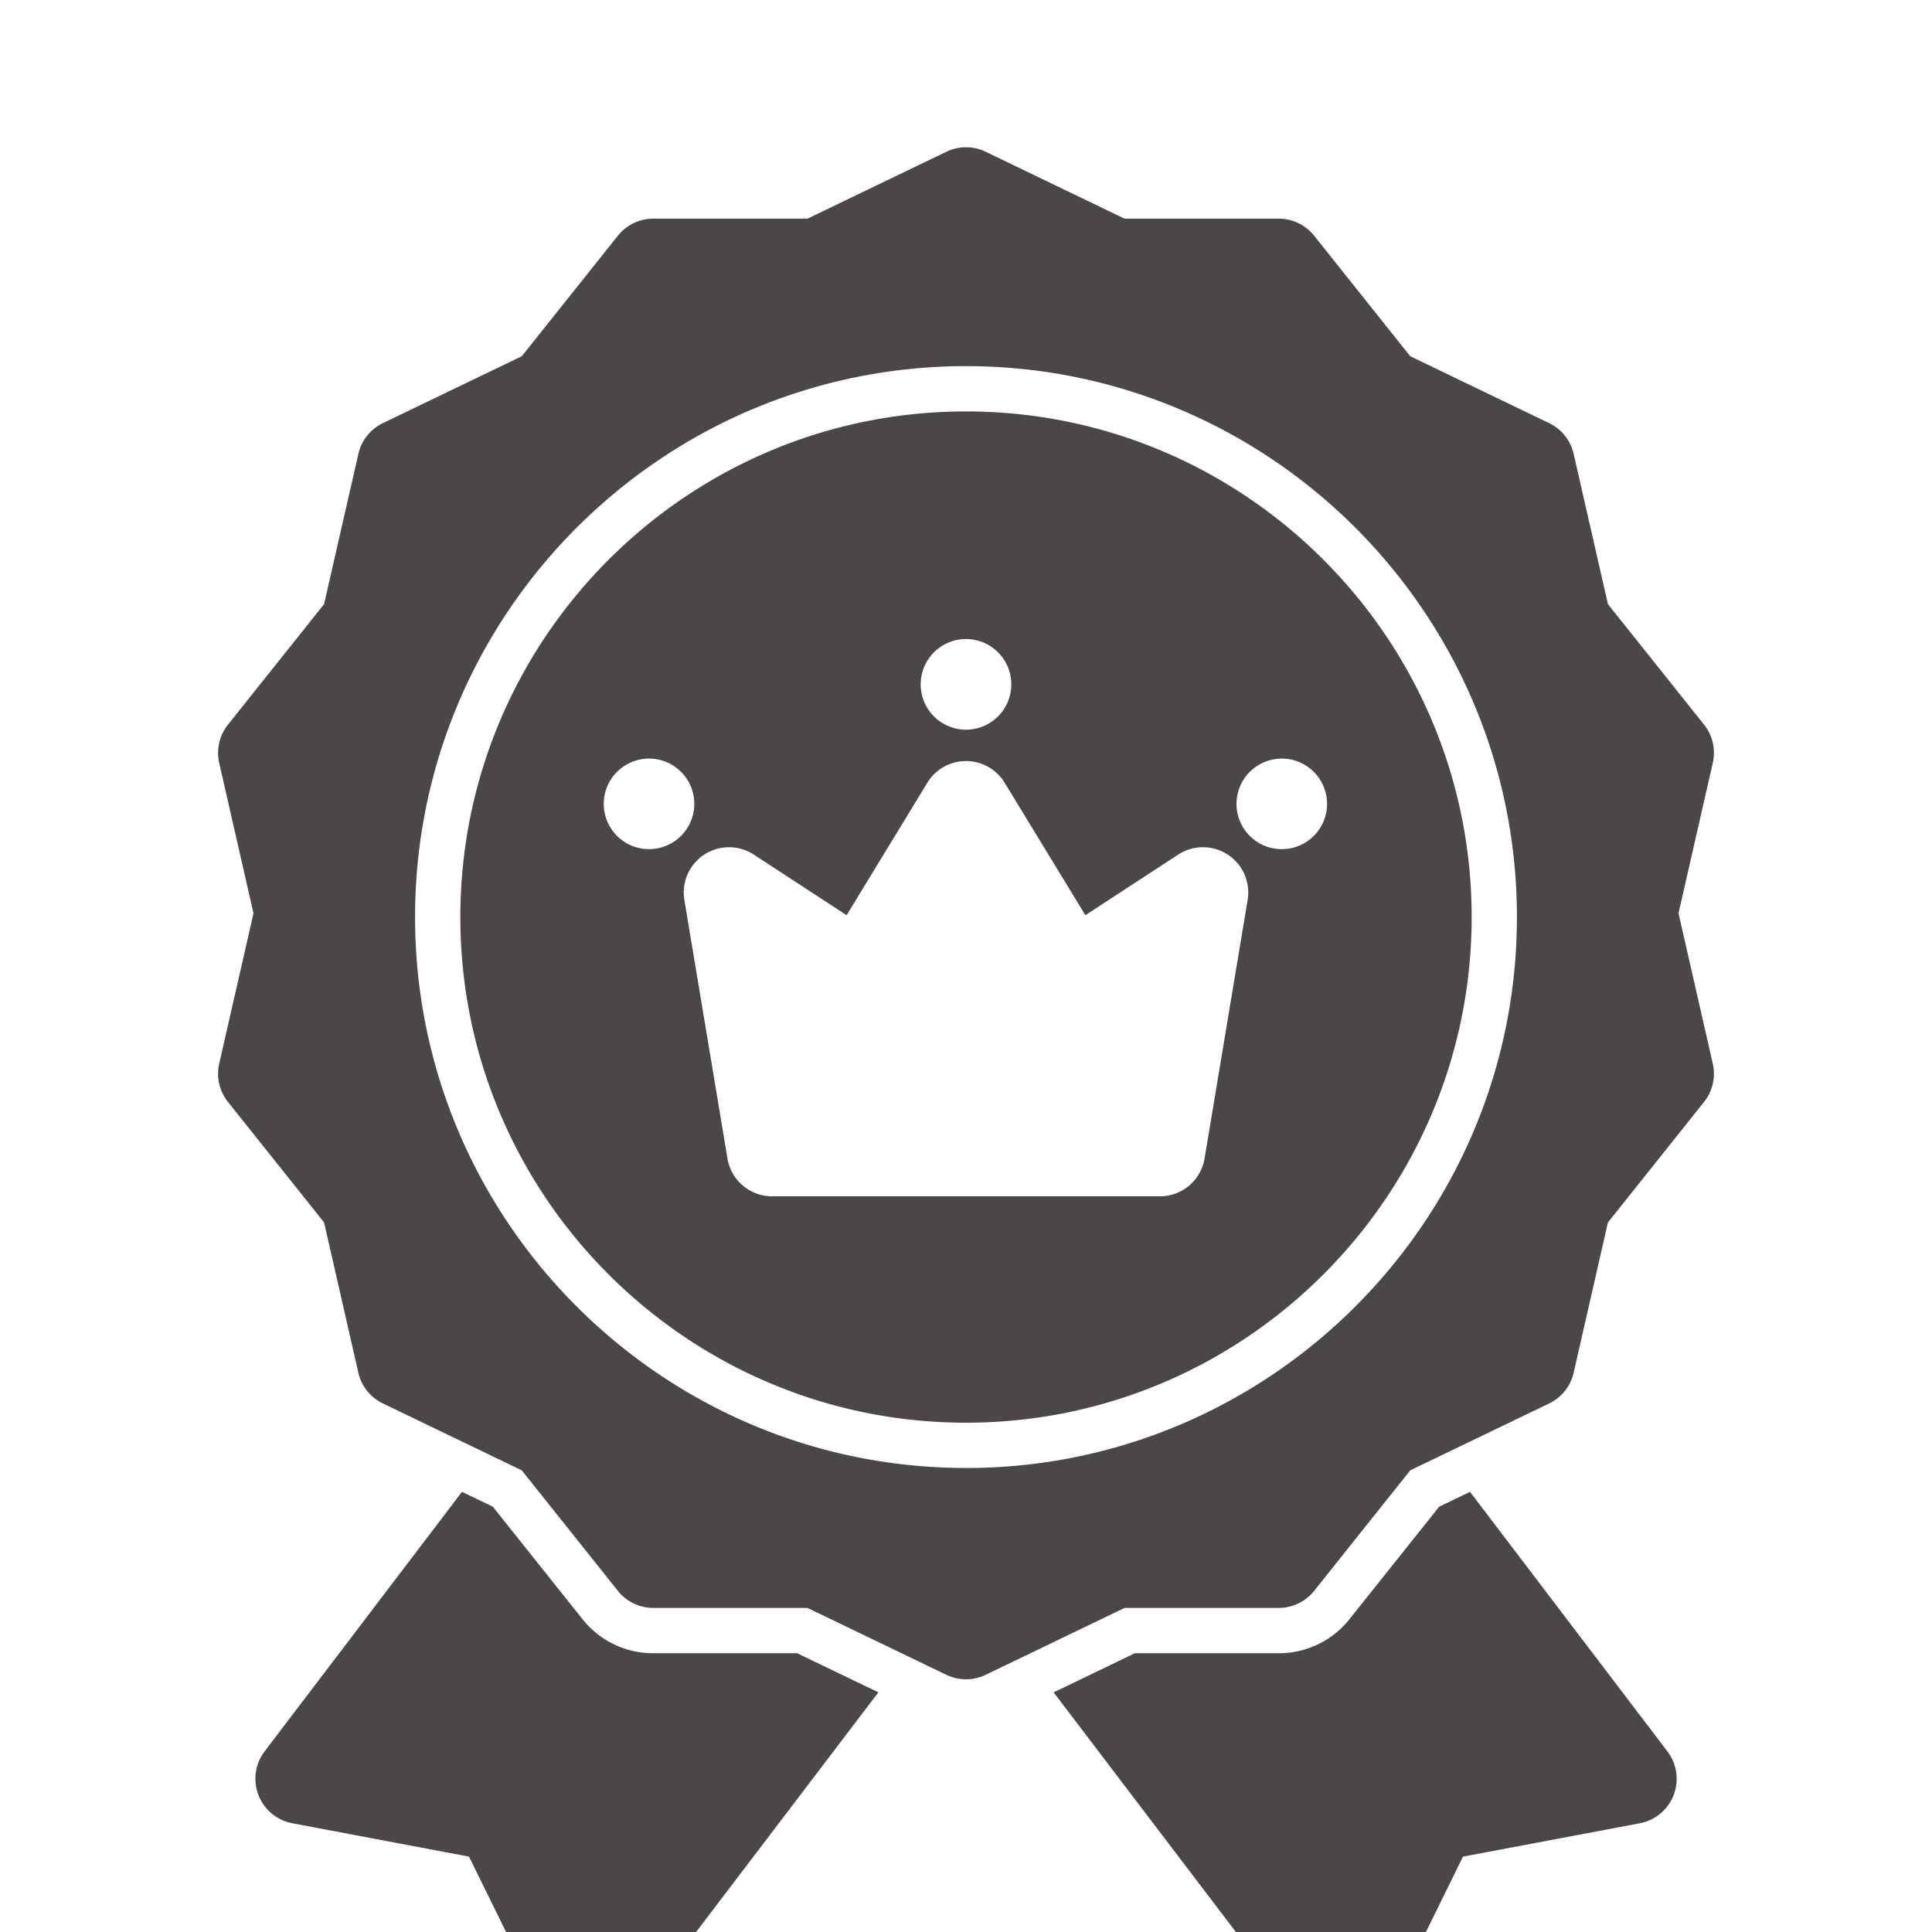 <svg width="62" height="62" fill="none" xmlns="http://www.w3.org/2000/svg"><g filter="url(#filter0_i)" fill="#4B4649"><path d="M47.174 43.875l-.989.476-2.878 3.609a2.89 2.89 0 01-2.272 1.094H36.42l-2.608 1.256L41.942 61a1.454 1.454 0 002.46-.239l2.547-5.18 5.672-1.07a1.452 1.452 0 00.887-2.308l-6.334-8.328zm-26.209 5.179a2.89 2.89 0 01-2.273-1.094l-2.877-3.609-.99-.476-6.333 8.328a1.454 1.454 0 00.887 2.307l5.672 1.071 2.546 5.18a1.453 1.453 0 002.461.238l8.13-10.69-2.608-1.255h-4.615z"/><path d="M53.865 25.309l1.1-4.824a1.452 1.452 0 00-.28-1.23l-3.084-3.867-1.101-4.823a1.452 1.452 0 00-.786-.986l-4.458-2.147-3.084-3.868a1.453 1.453 0 00-1.136-.547h-4.948L31.631.87a1.454 1.454 0 00-1.261 0l-4.458 2.147h-4.947a1.454 1.454 0 00-1.136.547l-3.085 3.868-4.457 2.147a1.453 1.453 0 00-.786.985L10.4 15.388l-3.085 3.868a1.454 1.454 0 00-.28 1.23l1.1 4.823-1.1 4.823a1.453 1.453 0 00.28 1.23l3.085 3.867 1.1 4.824a1.452 1.452 0 00.787.985l4.457 2.147 3.085 3.868a1.453 1.453 0 001.136.547h4.947l4.458 2.147a1.453 1.453 0 001.26 0l4.458-2.147h4.947a1.452 1.452 0 001.137-.547l3.084-3.868 4.458-2.146a1.453 1.453 0 00.786-.986l1.1-4.823 3.085-3.868a1.453 1.453 0 00.28-1.23l-1.1-4.823zM31 43.109c-9.748 0-17.68-7.93-17.68-17.68C13.32 15.682 21.253 7.75 31 7.75s17.68 7.932 17.68 17.68S40.749 43.11 31 43.11z"/><path d="M31 9.203c-8.947 0-16.227 7.28-16.227 16.227S22.053 41.656 31 41.656s16.227-7.279 16.227-16.226c0-8.948-7.28-16.227-16.227-16.227zm0 7.305a1.454 1.454 0 110 2.908 1.454 1.454 0 010-2.908zM20.828 23.25a1.453 1.453 0 110-2.906 1.453 1.453 0 010 2.906zm19.21 1.63l-1.382 8.296a1.453 1.453 0 01-1.434 1.215H24.778a1.453 1.453 0 01-1.433-1.215l-1.383-8.296a1.453 1.453 0 012.228-1.455l2.979 1.945 2.59-4.25a1.453 1.453 0 012.482 0l2.59 4.25 2.979-1.945a1.453 1.453 0 012.228 1.455zm1.134-1.63a1.453 1.453 0 110-2.905 1.453 1.453 0 010 2.905z"/></g><defs><filter id="filter0_i" x="0" y="0" width="62" height="66" filterUnits="userSpaceOnUse" color-interpolation-filters="sRGB"><feFlood flood-opacity="0" result="BackgroundImageFix"/><feBlend in="SourceGraphic" in2="BackgroundImageFix" result="shape"/><feColorMatrix in="SourceAlpha" values="0 0 0 0 0 0 0 0 0 0 0 0 0 0 0 0 0 0 127 0" result="hardAlpha"/><feOffset dy="4"/><feGaussianBlur stdDeviation="2"/><feComposite in2="hardAlpha" operator="arithmetic" k2="-1" k3="1"/><feColorMatrix values="0 0 0 0 0 0 0 0 0 0 0 0 0 0 0 0 0 0 0.25 0"/><feBlend in2="shape" result="effect1_innerShadow"/></filter></defs></svg>